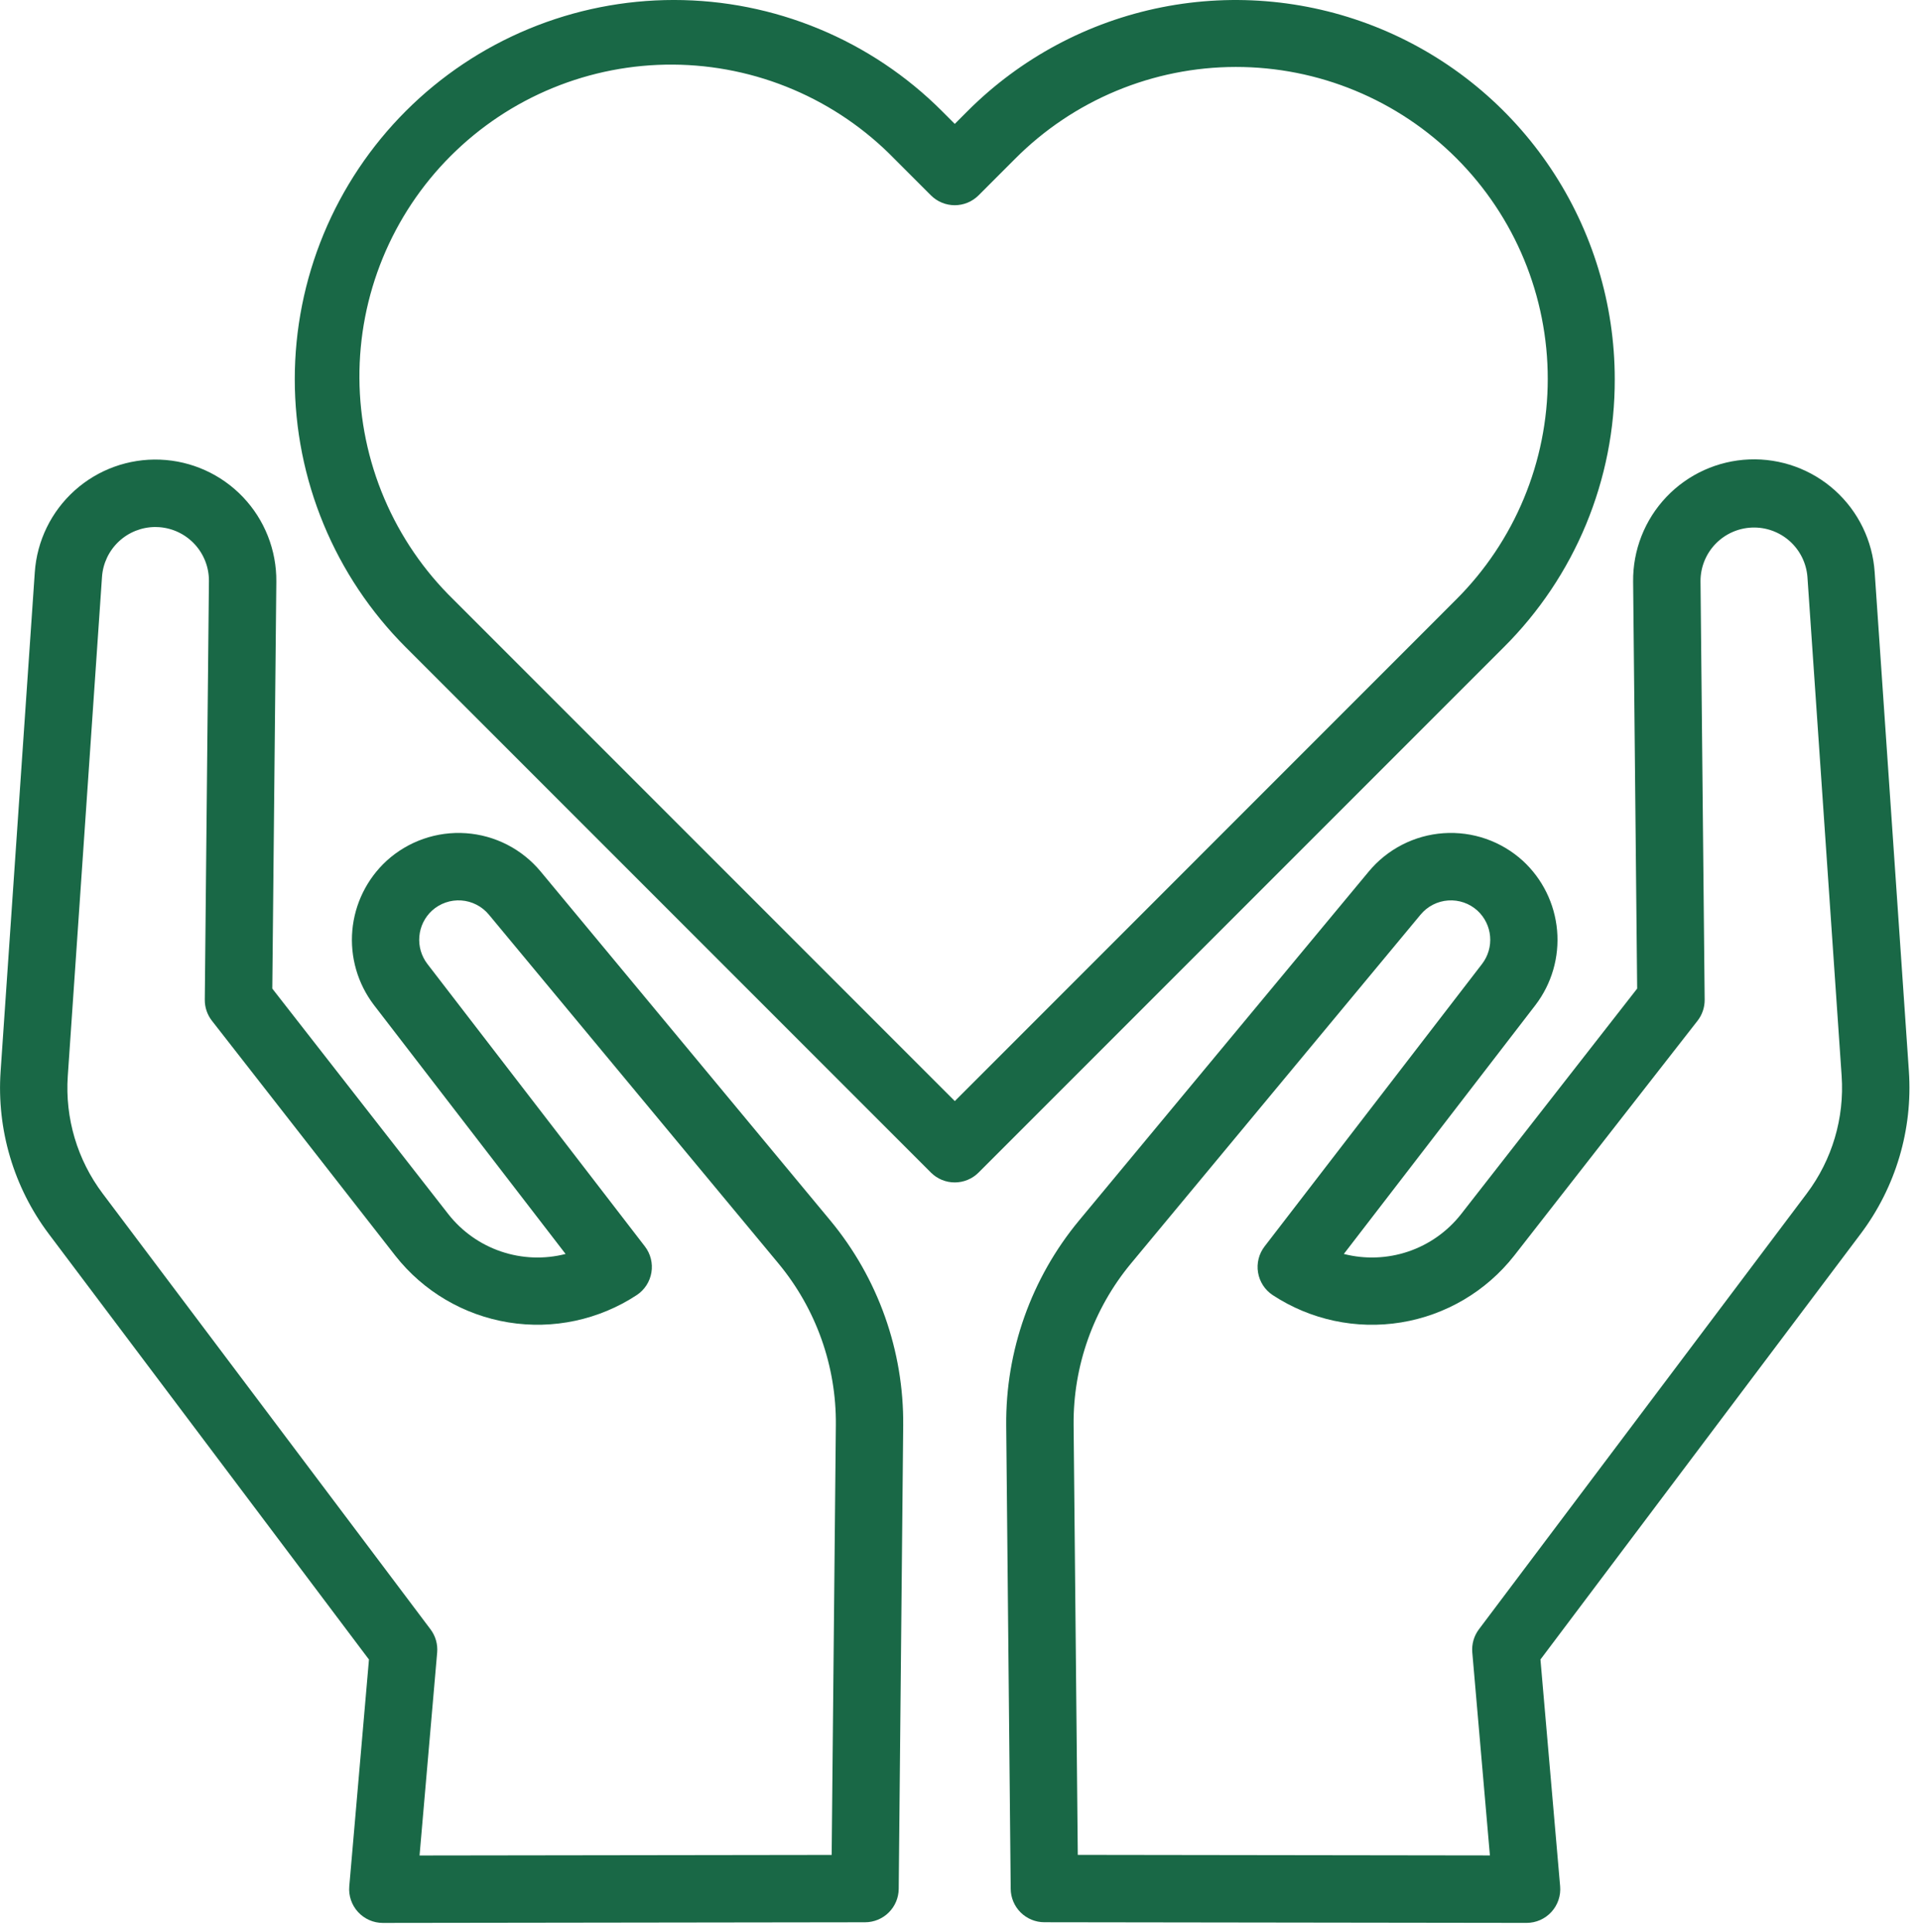 <svg width="167" height="168" viewBox="0 0 167 168" fill="none" xmlns="http://www.w3.org/2000/svg">
<g clip-path="url(#clip0)">
<path d="M166.034 93.161L163.058 49.761C162.876 47.028 161.634 44.473 159.597 42.641C157.561 40.809 154.889 39.844 152.152 39.951C149.414 40.059 146.827 41.23 144.94 43.216C143.053 45.202 142.015 47.846 142.048 50.585L142.399 85.965L127.073 105.593C125.891 107.093 124.299 108.218 122.491 108.83C120.682 109.442 118.734 109.515 116.885 109.041L133.56 87.387C134.97 85.535 135.639 83.224 135.434 80.905C135.229 78.586 134.166 76.427 132.453 74.851C131.524 74.006 130.434 73.357 129.248 72.945C128.062 72.533 126.805 72.366 125.553 72.453C124.3 72.54 123.079 72.881 121.961 73.454C120.844 74.027 119.855 74.82 119.053 75.786L93.863 106.123C89.706 111.134 87.458 117.456 87.519 123.966L87.91 164.253C87.918 165.024 88.229 165.761 88.777 166.304C89.325 166.847 90.064 167.152 90.836 167.153L132.78 167.21C133.186 167.21 133.588 167.126 133.96 166.962C134.331 166.799 134.665 166.559 134.94 166.26C135.214 165.961 135.423 165.607 135.554 165.223C135.685 164.838 135.734 164.431 135.699 164.026L133.987 144.306L161.832 107.3C164.886 103.245 166.378 98.226 166.034 93.161ZM157.157 103.778L128.637 141.678C128.202 142.255 127.996 142.973 128.059 143.693L129.591 161.343L93.745 161.294L93.382 123.905C93.335 118.783 95.103 113.81 98.373 109.868L123.563 79.531C123.859 79.175 124.224 78.882 124.636 78.671C125.048 78.46 125.499 78.334 125.961 78.302C126.423 78.27 126.887 78.331 127.324 78.483C127.762 78.635 128.164 78.874 128.507 79.186C129.139 79.767 129.532 80.564 129.607 81.42C129.683 82.276 129.436 83.129 128.915 83.812L109.993 108.385C109.747 108.704 109.57 109.069 109.472 109.459C109.374 109.849 109.357 110.256 109.423 110.652C109.488 111.049 109.635 111.428 109.853 111.766C110.072 112.104 110.358 112.393 110.693 112.615C113.985 114.779 117.969 115.628 121.857 114.996C125.746 114.364 129.256 112.296 131.693 109.201L147.649 88.765C148.057 88.242 148.276 87.596 148.27 86.933L147.909 50.533C147.908 49.329 148.373 48.171 149.207 47.303C150.042 46.434 151.18 45.923 152.383 45.876C153.586 45.828 154.761 46.249 155.661 47.049C156.561 47.85 157.115 48.968 157.209 50.168L160.185 93.568C160.434 97.225 159.359 100.849 157.157 103.778V103.778Z" fill="#196846"/>
<path d="M47.027 75.787C46.225 74.821 45.236 74.027 44.119 73.454C43.002 72.881 41.78 72.541 40.527 72.454C39.275 72.366 38.017 72.534 36.831 72.946C35.646 73.358 34.556 74.007 33.627 74.852C31.914 76.428 30.85 78.587 30.645 80.905C30.44 83.224 31.109 85.536 32.519 87.388L49.194 109.042C47.345 109.516 45.397 109.442 43.589 108.83C41.78 108.218 40.188 107.094 39.006 105.594L23.684 85.966L24.035 50.586C24.063 47.85 23.023 45.21 21.137 43.228C19.25 41.246 16.665 40.077 13.931 39.97C11.197 39.863 8.528 40.825 6.492 42.654C4.456 44.482 3.213 47.032 3.026 49.762L0.053 93.161C-0.294 98.226 1.195 103.246 4.247 107.303L32.092 144.309L30.38 164.029C30.345 164.434 30.394 164.841 30.525 165.226C30.656 165.61 30.865 165.964 31.14 166.263C31.414 166.562 31.748 166.801 32.12 166.965C32.491 167.129 32.893 167.213 33.299 167.213V167.213L75.243 167.156C76.014 167.155 76.754 166.85 77.302 166.307C77.85 165.764 78.161 165.027 78.169 164.256L78.56 123.969C78.621 117.459 76.373 111.137 72.216 106.126L47.027 75.787ZM72.338 161.299L36.492 161.348L38.024 143.698C38.087 142.978 37.881 142.26 37.446 141.683L8.926 103.783C6.721 100.852 5.646 97.225 5.896 93.566L8.872 50.166C8.953 48.99 9.476 47.889 10.337 47.084C11.198 46.279 12.332 45.83 13.51 45.828C13.625 45.828 13.74 45.832 13.856 45.841C15.037 45.929 16.139 46.463 16.941 47.334C17.742 48.205 18.183 49.347 18.173 50.531L17.812 86.931C17.806 87.594 18.025 88.24 18.433 88.763L34.389 109.199C36.827 112.294 40.337 114.361 44.225 114.993C48.113 115.626 52.097 114.776 55.389 112.613C55.724 112.39 56.01 112.101 56.228 111.764C56.447 111.426 56.593 111.047 56.659 110.65C56.725 110.253 56.708 109.847 56.61 109.457C56.512 109.067 56.335 108.702 56.089 108.383L37.166 83.812C36.646 83.129 36.399 82.275 36.475 81.42C36.55 80.564 36.943 79.767 37.575 79.186C37.918 78.874 38.32 78.635 38.758 78.483C39.195 78.331 39.659 78.269 40.121 78.301C40.583 78.334 41.034 78.459 41.446 78.671C41.858 78.882 42.223 79.175 42.519 79.531L67.709 109.868C70.981 113.811 72.75 118.786 72.702 123.91L72.338 161.299Z" fill="#196846"/>
<path d="M140.45 32.974C140.45 26.452 138.516 20.077 134.892 14.655C131.269 9.232 126.119 5.006 120.094 2.51C114.069 0.015 107.439 -0.638 101.043 0.634C94.647 1.906 88.771 5.047 84.16 9.658L83.046 10.773L81.931 9.658C78.869 6.596 75.234 4.167 71.233 2.51C67.233 0.852 62.945 -0.001 58.615 -0.001C54.284 -0.001 49.996 0.852 45.996 2.509C41.995 4.165 38.36 6.594 35.298 9.656C32.236 12.718 29.806 16.353 28.149 20.353C26.492 24.354 25.639 28.642 25.639 32.972C25.639 37.302 26.491 41.59 28.148 45.591C29.805 49.592 32.234 53.227 35.296 56.289L80.97 101.963C81.519 102.513 82.265 102.821 83.042 102.821C83.82 102.821 84.565 102.513 85.115 101.963L130.789 56.289C133.861 53.235 136.296 49.601 137.955 45.599C139.613 41.597 140.461 37.306 140.45 32.974V32.974ZM83.05 95.747L39.45 52.147C36.879 49.642 34.832 46.651 33.426 43.348C32.021 40.045 31.285 36.496 31.262 32.907C31.238 29.318 31.928 25.759 33.29 22.439C34.653 19.118 36.661 16.101 39.199 13.562C41.737 11.024 44.753 9.014 48.073 7.651C51.394 6.287 54.952 5.596 58.541 5.618C62.13 5.641 65.68 6.375 68.983 7.78C72.286 9.184 75.278 11.23 77.784 13.8L80.971 16.987C81.243 17.259 81.566 17.475 81.921 17.622C82.277 17.77 82.658 17.845 83.043 17.845C83.427 17.845 83.808 17.77 84.164 17.622C84.52 17.475 84.843 17.259 85.115 16.987L88.301 13.8C90.817 11.274 93.806 9.27 97.098 7.901C100.389 6.532 103.918 5.825 107.483 5.822C111.048 5.818 114.579 6.518 117.873 7.881C121.168 9.243 124.161 11.242 126.681 13.763C129.202 16.284 131.201 19.277 132.564 22.572C133.926 25.866 134.626 29.396 134.622 32.962C134.619 36.526 133.912 40.056 132.543 43.347C131.174 46.639 129.169 49.628 126.644 52.144L83.05 95.747Z" fill="#196846"/>
</g>
<defs>
<clipPath id="clip0">
<rect width="166.082" height="167.213" fill="white"/>
</clipPath>
</defs>
</svg>
